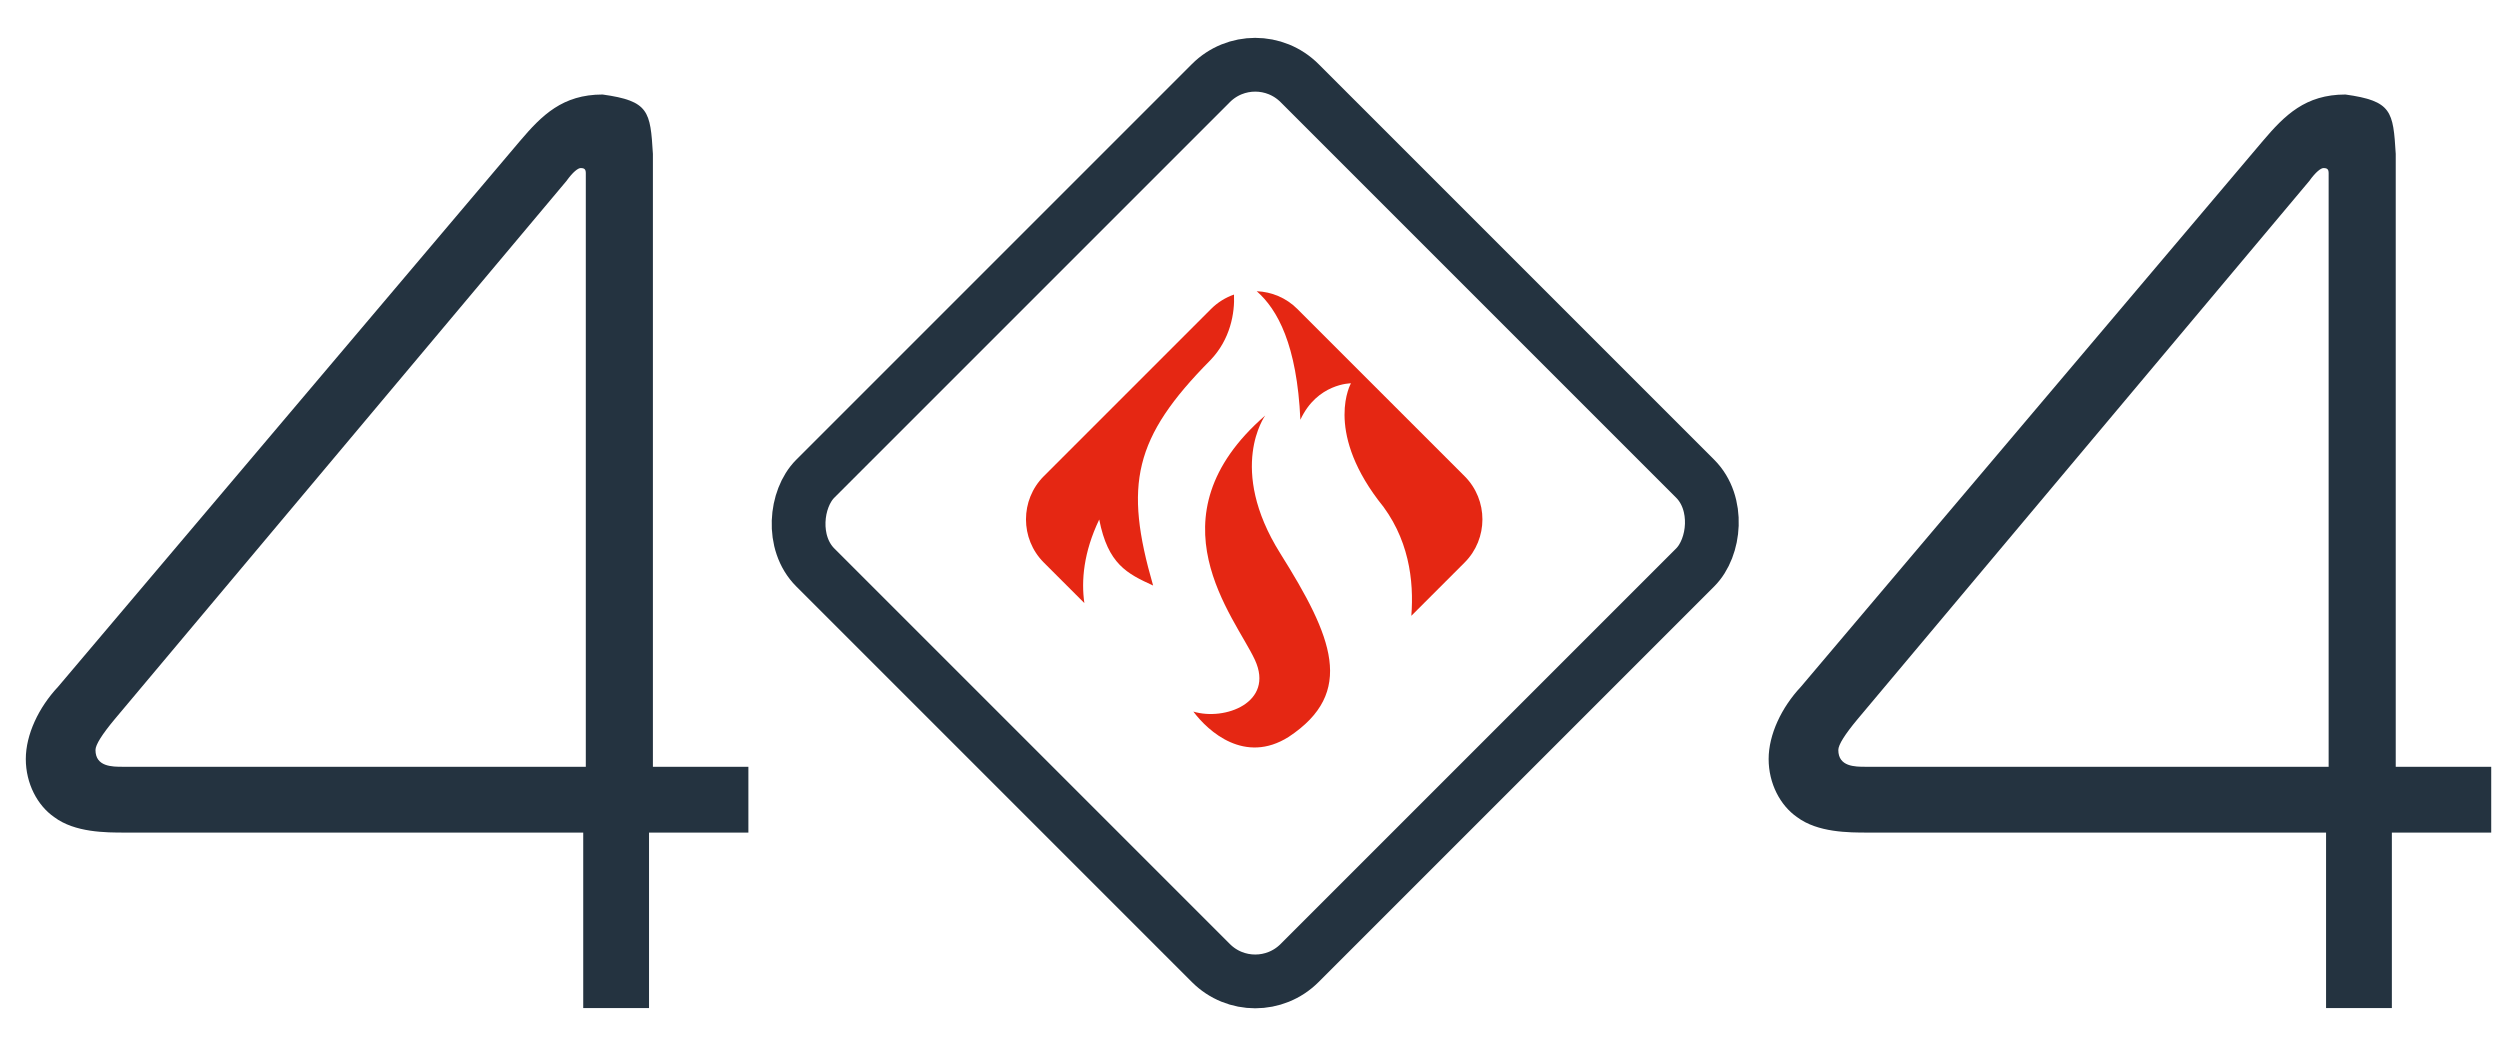 <svg width="558" height="234" viewBox="0 0 558 234" fill="none" xmlns="http://www.w3.org/2000/svg">
<rect x="280.167" y="8.652" width="152.874" height="152.874" rx="14" transform="rotate(45 280.167 8.652)" stroke="#243340" stroke-width="12"/>
<path d="M270.167 80.379C274.621 75.737 275.623 69.873 275.429 65.746C273.556 66.399 271.799 67.469 270.309 68.959L232.972 106.293C227.676 111.589 227.676 120.256 232.972 125.552L242.029 134.608C241.318 129.624 241.829 123.318 245.347 115.952C247.292 125.924 251.565 128.031 257.374 130.691C250.873 108.196 253.002 97.711 270.167 80.379Z" fill="#E52713"/>
<path d="M326.905 106.293L289.568 68.959C287.062 66.453 283.802 65.135 280.501 65C285.129 69.056 289.486 76.934 290.245 93.693C293.993 85.551 301.534 85.551 301.534 85.551C301.534 85.551 295.696 95.765 307.576 111.571C314.544 119.969 315.613 129.665 315.009 137.448L326.905 125.552C332.2 120.256 332.2 111.589 326.905 106.293Z" fill="#E52713"/>
<path d="M282.395 92.742C256.169 115.527 275.691 137.747 280.099 147.297C284.507 156.846 273.317 160.941 266.356 158.825C269.712 163.301 277.857 170.637 287.618 164.483C302.663 154.536 297.413 142.116 285.753 123.515C273.825 104.489 282.395 92.742 282.395 92.742Z" fill="#E52713"/>
<path d="M130.176 225H144.864V185.832H167.04V171.144H145.728V34.344C145.152 24.84 144.864 22.536 134.496 21.096C125.568 21.096 120.96 25.704 116.064 31.464L12.96 153.288C8.64 157.896 5.76 163.944 5.76 169.416C5.76 174.888 8.352 179.784 12.096 182.376C16.704 185.832 23.616 185.832 27.936 185.832H130.176V225ZM130.752 171.144H27.36C25.056 171.144 21.312 171.144 21.312 167.4C21.312 166.248 22.752 163.944 25.632 160.488L126.432 40.392C127.872 38.376 129.024 37.512 129.6 37.512C130.464 37.512 130.752 37.8 130.752 38.664V171.144Z" fill="#243340"/>
<path d="M519.176 225H533.864V185.832H556.04V171.144H534.728V34.344C534.152 24.84 533.864 22.536 523.496 21.096C514.568 21.096 509.96 25.704 505.064 31.464L401.96 153.288C397.64 157.896 394.76 163.944 394.76 169.416C394.76 174.888 397.352 179.784 401.096 182.376C405.704 185.832 412.616 185.832 416.936 185.832H519.176V225ZM519.752 171.144H416.36C414.056 171.144 410.312 171.144 410.312 167.4C410.312 166.248 411.752 163.944 414.632 160.488L515.432 40.392C516.872 38.376 518.024 37.512 518.6 37.512C519.464 37.512 519.752 37.8 519.752 38.664V171.144Z" fill="#243340"/>
</svg>
